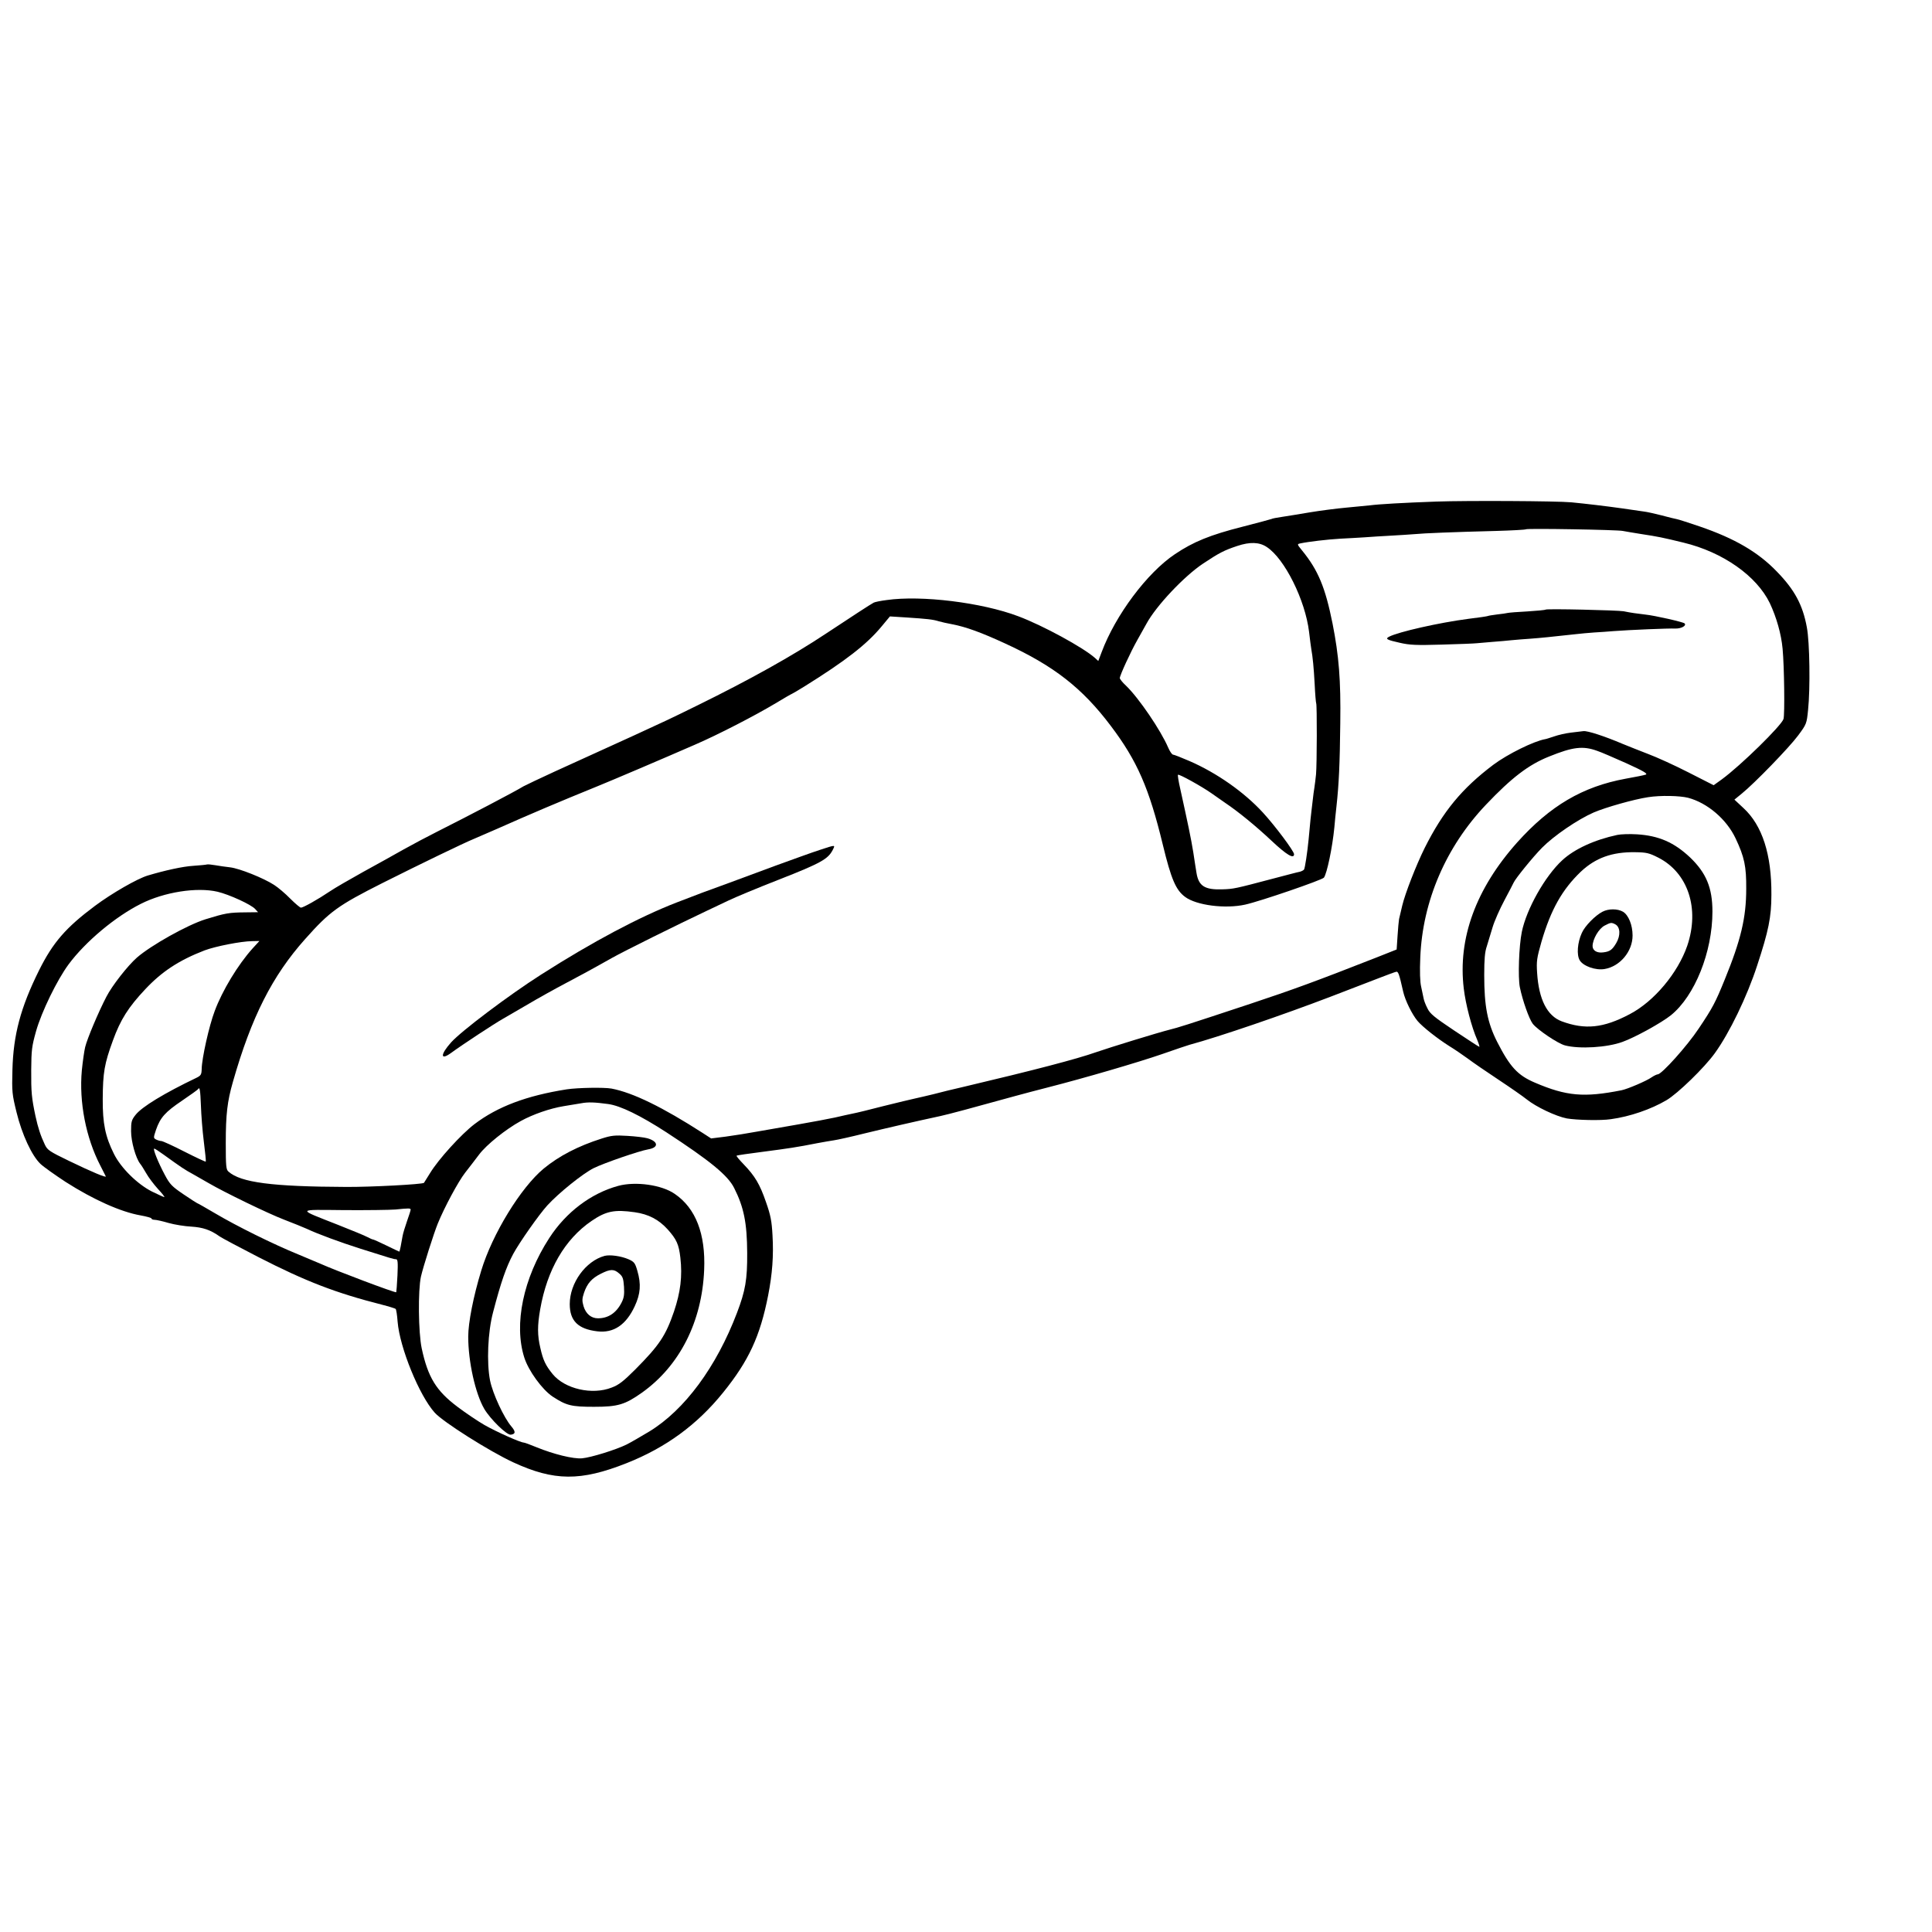 <?xml version="1.0" standalone="no"?>
<!DOCTYPE svg PUBLIC "-//W3C//DTD SVG 20010904//EN"
 "http://www.w3.org/TR/2001/REC-SVG-20010904/DTD/svg10.dtd">
<svg version="1.0" xmlns="http://www.w3.org/2000/svg"
 width="1275pt" height="1275pt" viewBox="0 0 1275 1275"
 preserveAspectRatio="xMidYMid meet">
<g transform="translate(0,1275) scale(0.1,-0.1)"
fill="#000000" stroke="none">
<path d="M9480 9440 c-221 -8 -379 -17 -440 -25 -19 -2 -89 -9 -155 -15 -66
-6 -174 -20 -240 -31 -66 -11 -149 -25 -184 -30 -35 -5 -66 -11 -70 -14 -4 -2
-90 -25 -191 -51 -213 -54 -324 -99 -446 -181 -184 -123 -393 -403 -484 -647
l-22 -58 -22 20 c-76 68 -343 214 -506 275 -240 91 -641 140 -869 107 -40 -5
-78 -13 -85 -17 -21 -11 -139 -88 -316 -205 -218 -145 -503 -304 -845 -472
-193 -95 -209 -102 -420 -199 -117 -53 -157 -72 -525 -239 -96 -44 -188 -88
-205 -97 -64 -39 -355 -191 -575 -302 -58 -29 -154 -80 -215 -114 -60 -34
-182 -102 -270 -150 -88 -49 -187 -106 -219 -128 -77 -52 -175 -107 -190 -107
-6 0 -38 27 -71 60 -33 34 -81 74 -106 90 -69 45 -229 109 -290 116 -30 3 -74
10 -98 14 -25 4 -49 7 -55 5 -6 -2 -47 -6 -91 -9 -68 -4 -186 -30 -300 -64
-70 -21 -238 -118 -348 -200 -193 -144 -278 -242 -370 -427 -121 -244 -169
-424 -175 -655 -4 -146 -2 -162 27 -280 36 -147 101 -287 158 -341 21 -20 96
-73 166 -119 183 -117 364 -198 495 -221 39 -7 72 -16 72 -21 0 -4 9 -8 20 -8
11 0 53 -9 93 -21 39 -11 107 -22 150 -24 76 -5 125 -21 187 -65 14 -10 129
-71 255 -136 314 -161 512 -237 815 -314 47 -12 88 -25 91 -28 4 -4 10 -42 13
-85 14 -171 143 -487 245 -600 56 -62 360 -254 517 -327 270 -125 446 -126
749 -6 260 103 466 254 637 466 169 209 244 371 297 640 28 143 37 263 29 398
-5 93 -12 131 -43 219 -41 119 -73 172 -148 250 -28 29 -49 54 -46 56 2 3 81
14 174 26 168 22 224 30 360 57 39 7 88 16 110 19 22 3 112 23 200 45 144 35
330 78 502 115 55 12 211 54 493 132 47 13 146 39 220 58 231 59 588 163 750
219 85 30 166 57 180 61 193 52 619 198 930 317 135 52 283 109 330 127 47 18
92 35 101 37 16 6 21 -6 49 -130 13 -58 59 -151 95 -194 33 -39 132 -117 210
-166 33 -20 87 -57 120 -81 33 -25 125 -88 205 -141 80 -53 163 -111 185 -129
62 -50 193 -112 265 -126 65 -11 224 -15 290 -5 126 17 265 65 367 125 74 43
252 216 320 311 96 133 212 372 279 578 75 228 94 319 94 467 2 265 -60 458
-184 572 l-60 56 49 40 c84 68 313 304 372 384 55 74 56 78 65 167 15 142 11
447 -8 546 -27 148 -81 248 -198 368 -124 129 -279 219 -510 298 -71 24 -138
46 -150 48 -12 2 -57 13 -101 25 -44 11 -96 23 -115 25 -19 3 -84 12 -145 21
-106 15 -242 31 -335 40 -98 9 -687 12 -890 5z m1230 -194 c14 -3 70 -12 125
-21 105 -16 136 -22 275 -56 261 -63 483 -220 570 -400 44 -94 75 -203 84
-300 11 -117 15 -434 6 -464 -14 -44 -281 -306 -408 -399 l-53 -38 -167 85
c-92 47 -211 101 -265 121 -53 20 -129 51 -169 67 -120 51 -231 87 -258 84
-14 -2 -52 -6 -84 -10 -33 -4 -82 -15 -110 -25 -28 -9 -54 -18 -59 -18 -74
-13 -247 -98 -342 -169 -208 -157 -332 -308 -453 -549 -56 -113 -129 -300
-148 -380 -9 -38 -18 -78 -21 -89 -2 -11 -7 -61 -10 -111 l-6 -90 -131 -52
c-410 -161 -551 -212 -836 -307 -438 -145 -467 -154 -534 -171 -72 -18 -391
-116 -483 -148 -127 -45 -411 -119 -868 -227 -71 -16 -164 -39 -205 -50 -42
-10 -96 -23 -120 -28 -25 -5 -118 -28 -208 -50 -89 -23 -182 -46 -205 -50 -23
-5 -76 -16 -117 -26 -41 -9 -149 -29 -240 -45 -91 -16 -214 -37 -275 -48 -60
-11 -153 -26 -206 -33 l-96 -12 -54 35 c-267 172 -462 267 -603 294 -49 9
-224 6 -296 -5 -266 -42 -456 -114 -608 -229 -88 -67 -239 -233 -294 -324 -21
-33 -39 -62 -40 -64 -10 -10 -350 -28 -513 -27 -490 2 -696 29 -777 101 -16
13 -18 36 -18 188 0 190 10 275 47 404 122 428 260 700 477 943 163 183 216
221 511 370 243 122 534 263 605 292 30 13 98 42 150 65 225 100 402 175 660
280 101 41 430 181 645 275 151 65 397 192 534 274 53 32 101 60 107 62 5 2
43 24 83 49 271 169 411 277 510 397 l54 65 110 -7 c136 -9 174 -13 212 -25
17 -5 57 -14 90 -20 89 -17 191 -54 347 -126 323 -148 511 -295 699 -545 174
-230 253 -412 343 -784 55 -227 86 -299 147 -344 75 -56 265 -80 396 -51 100
22 507 162 520 178 20 27 56 198 69 332 2 30 9 93 14 140 16 145 22 279 25
547 4 287 -9 444 -51 658 -48 239 -95 352 -201 482 -34 42 -34 42 -11 47 51
11 178 26 263 31 50 2 122 7 160 9 39 3 117 8 175 11 58 3 128 8 155 10 59 6
262 14 535 21 107 3 197 8 200 11 7 7 607 -3 640 -11z m-2350 -106 c118 -77
254 -351 279 -560 6 -52 13 -104 15 -115 9 -50 16 -119 22 -230 3 -66 8 -123
10 -126 6 -10 5 -406 -1 -469 -3 -30 -8 -70 -11 -89 -3 -19 -8 -53 -10 -75 -3
-23 -7 -57 -9 -76 -4 -32 -7 -60 -19 -190 -8 -84 -24 -189 -30 -198 -3 -5 -16
-12 -28 -15 -13 -2 -95 -24 -183 -47 -242 -64 -255 -67 -328 -69 -117 -4 -157
22 -171 109 -3 19 -13 80 -21 135 -15 93 -36 192 -86 419 -11 48 -18 90 -15
93 6 7 157 -77 221 -122 28 -20 68 -48 90 -63 88 -59 205 -155 307 -251 99
-93 148 -122 148 -88 -1 21 -125 187 -206 275 -124 135 -305 262 -485 340 -53
23 -102 42 -108 42 -6 0 -21 21 -32 47 -49 114 -193 326 -278 408 -23 21 -41
44 -41 50 0 18 72 174 115 250 22 39 49 87 61 109 64 118 249 314 374 397 107
71 138 87 225 116 84 28 146 26 195 -7z m2180 -1345 c25 -8 112 -46 193 -82
114 -52 143 -69 128 -75 -11 -4 -71 -16 -133 -27 -284 -52 -499 -179 -716
-421 -272 -305 -392 -633 -352 -964 12 -103 52 -256 89 -339 11 -27 17 -47 13
-45 -5 1 -79 50 -165 107 -133 89 -160 111 -177 147 -12 23 -23 52 -25 65 -3
13 -10 47 -16 76 -8 33 -10 102 -6 195 15 371 169 729 433 1007 169 178 281
264 416 318 158 64 224 72 318 38z m601 -310 c127 -34 253 -141 313 -268 58
-123 71 -184 70 -332 0 -191 -35 -338 -142 -600 -61 -150 -79 -185 -171 -322
-76 -115 -245 -303 -271 -303 -6 0 -25 -9 -41 -20 -32 -23 -158 -77 -198 -85
-247 -49 -363 -39 -571 50 -115 49 -165 104 -250 270 -64 127 -85 235 -85 440
0 104 4 153 17 190 9 28 26 84 38 125 12 41 48 122 79 180 31 58 58 110 60
115 11 26 126 168 187 230 79 80 236 187 341 233 79 34 266 87 359 101 82 13
210 10 265 -4z m-9705 -620 c76 -18 221 -84 248 -114 l19 -21 -84 -1 c-109 -1
-131 -5 -264 -46 -118 -37 -358 -171 -452 -253 -60 -53 -163 -184 -201 -258
-52 -100 -126 -275 -140 -332 -6 -25 -16 -94 -22 -154 -19 -209 27 -445 122
-628 18 -35 34 -66 36 -71 6 -12 -90 28 -243 102 -128 62 -142 71 -159 107
-28 59 -45 111 -62 189 -25 119 -29 155 -28 305 1 131 4 155 32 255 37 130
139 338 214 440 112 151 308 315 477 400 154 78 370 112 507 80z m231 -374
c-97 -108 -200 -278 -250 -413 -37 -97 -85 -312 -86 -383 -1 -36 -5 -43 -33
-57 -215 -103 -361 -192 -403 -245 -27 -34 -30 -45 -30 -108 0 -69 31 -178 60
-215 7 -8 25 -37 40 -63 15 -27 50 -73 77 -103 28 -30 47 -54 42 -54 -4 0 -41
17 -82 37 -96 49 -204 155 -250 248 -57 114 -75 201 -74 362 1 175 11 233 67
386 50 138 102 220 214 339 111 118 223 191 391 256 72 27 239 60 313 61 l49
1 -45 -49z m-341 -1038 c2 -59 10 -166 19 -236 9 -71 15 -130 13 -133 -2 -2
-66 28 -141 66 -76 39 -144 70 -153 70 -8 0 -24 5 -34 10 -18 10 -18 11 0 65
28 80 60 116 171 191 55 37 103 72 106 76 11 19 15 -5 19 -109z m2688 11 c81
-11 213 -76 383 -186 288 -188 406 -284 448 -368 64 -127 85 -230 86 -429 1
-176 -12 -249 -67 -394 -136 -358 -346 -642 -579 -784 -55 -33 -122 -72 -150
-86 -71 -35 -236 -86 -294 -91 -58 -5 -187 27 -300 73 -41 17 -79 31 -85 31
-23 1 -180 71 -259 116 -45 26 -125 80 -178 120 -141 106 -195 195 -236 386
-22 104 -25 382 -5 473 15 66 85 286 111 350 44 108 135 277 180 335 28 36 70
90 93 121 48 64 176 167 275 221 80 44 192 83 283 98 36 6 88 15 115 19 47 9
90 7 179 -5z m-2934 -334 c118 -85 137 -98 194 -129 32 -18 79 -45 105 -60 99
-58 391 -200 496 -240 61 -23 128 -51 151 -61 67 -32 221 -89 354 -131 202
-64 218 -69 233 -69 12 0 14 -18 10 -107 -3 -60 -7 -109 -8 -111 -5 -6 -405
145 -500 188 -11 5 -76 32 -145 61 -167 68 -409 188 -549 271 -63 37 -117 68
-120 68 -3 1 -44 27 -91 59 -75 51 -89 65 -122 127 -44 82 -81 174 -70 174 4
0 32 -18 62 -40z m1630 -363 c0 -5 -11 -40 -24 -76 -13 -37 -26 -80 -29 -97
-9 -54 -19 -104 -22 -104 -1 0 -39 18 -84 40 -45 22 -85 40 -89 40 -4 0 -20 7
-37 16 -16 9 -104 45 -195 81 -274 108 -278 100 41 97 151 -1 303 1 339 4 88
9 100 9 100 -1z"/>
<path d="M10200 8727 c-3 -3 -57 -8 -120 -12 -63 -3 -122 -8 -130 -10 -8 -2
-40 -7 -70 -10 -30 -4 -57 -8 -60 -10 -3 -2 -62 -11 -130 -19 -192 -25 -462
-86 -523 -118 -27 -14 -15 -21 71 -40 65 -15 108 -17 277 -12 110 3 214 7 230
9 17 1 64 6 105 9 41 3 98 8 125 11 28 3 84 7 125 10 68 5 136 12 300 30 30 4
84 8 120 11 36 2 94 6 128 9 104 8 364 19 409 17 38 -1 75 19 60 34 -8 9 -198
52 -257 58 -59 7 -97 12 -145 22 -39 7 -509 18 -515 11z"/>
<path d="M5410 7141 c-47 -15 -179 -63 -295 -105 -115 -43 -253 -94 -305 -113
-160 -58 -190 -69 -345 -129 -245 -95 -553 -258 -896 -477 -210 -134 -522
-369 -591 -445 -72 -80 -74 -123 -3 -72 78 57 288 195 345 227 19 11 91 53
160 93 69 41 186 106 260 145 74 39 155 83 180 97 25 14 79 44 120 67 76 43
435 221 630 313 58 27 119 56 135 64 50 24 192 83 335 139 275 108 324 135
355 195 18 36 22 36 -85 1z"/>
<path d="M10673 7240 c-150 -32 -283 -93 -363 -167 -114 -105 -236 -322 -267
-473 -19 -94 -26 -299 -13 -365 18 -88 61 -209 85 -241 30 -39 166 -131 213
-143 95 -25 278 -14 379 23 84 30 259 127 320 176 158 128 274 418 274 684 0
157 -41 255 -147 357 -106 100 -207 144 -351 153 -48 3 -107 1 -130 -4z m271
-150 c196 -100 274 -336 191 -581 -62 -180 -219 -368 -380 -452 -174 -92 -295
-104 -449 -47 -96 36 -151 145 -162 320 -5 77 -2 97 29 206 62 212 137 344
259 461 98 92 207 131 358 129 76 -1 93 -5 154 -36z"/>
<path d="M10575 6733 c-48 -25 -116 -94 -136 -140 -29 -63 -35 -145 -14 -180
23 -39 105 -68 164 -58 102 17 185 116 185 221 0 70 -27 135 -63 157 -36 21
-96 21 -136 0z m85 -83 c33 -18 36 -73 6 -124 -26 -44 -42 -56 -85 -61 -42 -6
-71 12 -71 42 1 46 41 115 80 135 40 21 45 21 70 8z"/>
<path d="M3970 5236 c-154 -49 -280 -114 -382 -198 -151 -125 -339 -432 -412
-673 -52 -170 -86 -344 -86 -436 0 -165 47 -376 106 -477 41 -69 149 -174 175
-170 32 4 33 20 4 54 -49 57 -123 215 -141 304 -23 118 -15 318 20 450 52 199
86 297 133 385 41 76 171 261 225 320 76 83 234 210 306 246 69 34 301 114
360 124 71 12 67 52 -5 73 -21 6 -81 13 -133 16 -82 5 -105 3 -170 -18z"/>
<path d="M4080 4924 c-180 -49 -345 -174 -455 -344 -172 -265 -235 -570 -165
-789 28 -88 118 -211 186 -257 92 -60 124 -68 274 -68 158 0 204 14 316 93
249 177 397 468 411 811 10 236 -55 406 -194 501 -86 60 -259 84 -373 53z
m109 -174 c91 -13 158 -48 217 -113 59 -66 74 -99 84 -187 14 -123 1 -227 -42
-355 -55 -160 -96 -222 -257 -384 -77 -77 -108 -101 -154 -118 -129 -51 -310
-9 -390 89 -47 58 -63 92 -81 172 -20 84 -20 148 -1 256 46 261 162 461 338
582 97 66 152 77 286 58z"/>
<path d="M3990 4462 c-125 -34 -230 -179 -230 -318 0 -111 55 -165 182 -180
108 -13 190 43 247 166 38 82 43 145 17 234 -15 52 -21 59 -59 76 -49 21 -121
31 -157 22z m96 -116 c24 -20 28 -33 32 -88 3 -51 0 -73 -16 -104 -35 -69 -88
-104 -156 -104 -45 0 -80 30 -95 80 -10 35 -10 49 3 88 21 62 51 96 111 126
63 32 87 32 121 2z"/>
</g>
</svg>

